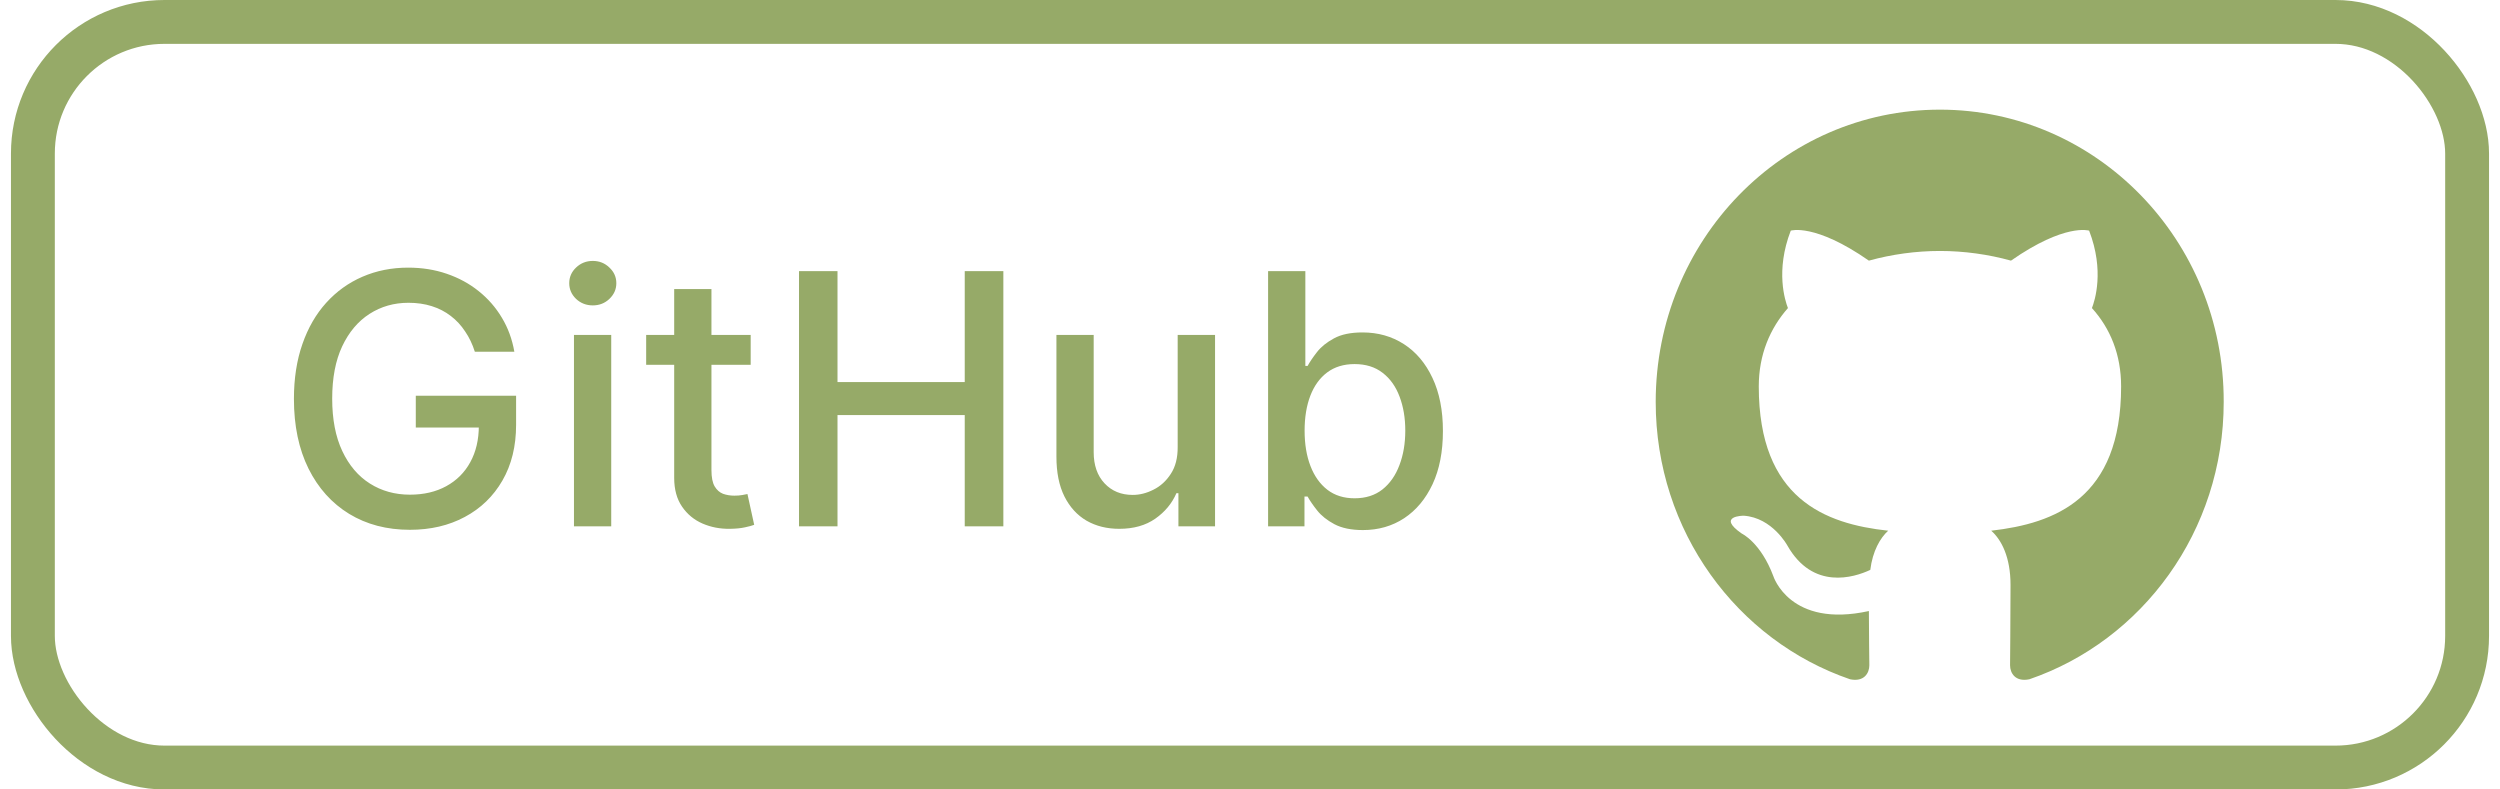 <svg width="114" height="36" viewBox="0 0 114 36" fill="none" xmlns="http://www.w3.org/2000/svg">
<path d="M21.653 16.04C21.544 15.695 21.396 15.386 21.21 15.114C21.028 14.837 20.811 14.602 20.557 14.409C20.303 14.212 20.013 14.062 19.688 13.96C19.366 13.858 19.011 13.807 18.625 13.807C17.97 13.807 17.379 13.975 16.852 14.312C16.326 14.65 15.909 15.144 15.602 15.796C15.299 16.443 15.148 17.237 15.148 18.176C15.148 19.119 15.301 19.917 15.608 20.568C15.915 21.22 16.335 21.714 16.869 22.051C17.403 22.388 18.011 22.557 18.693 22.557C19.326 22.557 19.877 22.428 20.347 22.171C20.82 21.913 21.186 21.549 21.443 21.079C21.704 20.606 21.835 20.049 21.835 19.409L22.29 19.494H18.96V18.046H23.534V19.369C23.534 20.347 23.326 21.195 22.909 21.915C22.496 22.631 21.924 23.184 21.193 23.574C20.466 23.964 19.633 24.159 18.693 24.159C17.64 24.159 16.716 23.917 15.921 23.432C15.129 22.947 14.511 22.259 14.068 21.369C13.625 20.475 13.403 19.415 13.403 18.188C13.403 17.259 13.532 16.426 13.79 15.688C14.047 14.949 14.409 14.322 14.875 13.807C15.345 13.288 15.896 12.892 16.528 12.619C17.165 12.343 17.86 12.204 18.614 12.204C19.242 12.204 19.828 12.297 20.369 12.483C20.915 12.669 21.4 12.932 21.824 13.273C22.252 13.614 22.606 14.019 22.886 14.489C23.167 14.954 23.356 15.472 23.454 16.04H21.653ZM26.173 24V15.273H27.872V24H26.173ZM27.031 13.926C26.736 13.926 26.482 13.828 26.27 13.631C26.062 13.43 25.957 13.191 25.957 12.915C25.957 12.634 26.062 12.396 26.27 12.199C26.482 11.998 26.736 11.898 27.031 11.898C27.327 11.898 27.579 11.998 27.787 12.199C27.999 12.396 28.105 12.634 28.105 12.915C28.105 13.191 27.999 13.43 27.787 13.631C27.579 13.828 27.327 13.926 27.031 13.926ZM34.231 15.273V16.636H29.465V15.273H34.231ZM30.743 13.182H32.442V21.438C32.442 21.767 32.491 22.015 32.59 22.182C32.688 22.345 32.815 22.456 32.97 22.517C33.129 22.574 33.302 22.602 33.487 22.602C33.624 22.602 33.743 22.593 33.845 22.574C33.947 22.555 34.027 22.54 34.084 22.528L34.391 23.932C34.292 23.97 34.152 24.008 33.97 24.046C33.788 24.087 33.561 24.11 33.288 24.114C32.841 24.121 32.425 24.042 32.038 23.875C31.652 23.708 31.34 23.451 31.101 23.102C30.862 22.754 30.743 22.316 30.743 21.79V13.182ZM36.435 24V12.364H38.19V17.421H43.992V12.364H45.753V24H43.992V18.926H38.19V24H36.435ZM53.702 20.381V15.273H55.406V24H53.736V22.489H53.645C53.444 22.954 53.122 23.343 52.679 23.653C52.24 23.96 51.692 24.114 51.037 24.114C50.476 24.114 49.98 23.991 49.548 23.744C49.12 23.494 48.783 23.125 48.537 22.636C48.294 22.148 48.173 21.544 48.173 20.824V15.273H49.872V20.619C49.872 21.214 50.037 21.688 50.367 22.04C50.696 22.392 51.124 22.568 51.651 22.568C51.969 22.568 52.285 22.489 52.599 22.329C52.918 22.171 53.181 21.93 53.389 21.608C53.601 21.286 53.706 20.877 53.702 20.381ZM57.825 24V12.364H59.524V16.688H59.626C59.725 16.506 59.867 16.296 60.053 16.057C60.238 15.818 60.496 15.61 60.825 15.432C61.155 15.25 61.59 15.159 62.132 15.159C62.837 15.159 63.465 15.337 64.019 15.693C64.572 16.049 65.005 16.562 65.32 17.233C65.638 17.903 65.797 18.71 65.797 19.653C65.797 20.597 65.64 21.405 65.325 22.079C65.011 22.75 64.579 23.267 64.03 23.631C63.481 23.991 62.854 24.171 62.149 24.171C61.619 24.171 61.185 24.081 60.848 23.903C60.515 23.725 60.253 23.517 60.064 23.278C59.874 23.04 59.729 22.828 59.626 22.642H59.484V24H57.825ZM59.49 19.636C59.49 20.25 59.579 20.788 59.757 21.25C59.935 21.712 60.193 22.074 60.53 22.335C60.867 22.593 61.28 22.722 61.769 22.722C62.276 22.722 62.7 22.587 63.041 22.318C63.382 22.046 63.64 21.676 63.814 21.21C63.992 20.744 64.081 20.22 64.081 19.636C64.081 19.061 63.994 18.544 63.82 18.085C63.649 17.627 63.392 17.265 63.047 17C62.706 16.735 62.28 16.602 61.769 16.602C61.276 16.602 60.859 16.729 60.519 16.983C60.181 17.237 59.926 17.591 59.751 18.046C59.577 18.5 59.49 19.03 59.49 19.636Z" fill="#96AA68"/>
<g clip-path="url(#clip0_240_40)">
<path fill-rule="evenodd" clip-rule="evenodd" d="M88.461 5C81.294 5 75.5 10.958 75.5 18.33C75.5 24.222 79.212 29.209 84.363 30.975C85.006 31.108 85.242 30.688 85.242 30.335C85.242 30.026 85.221 28.967 85.221 27.863C81.616 28.658 80.865 26.274 80.865 26.274C80.285 24.729 79.427 24.332 79.427 24.332C78.247 23.516 79.513 23.516 79.513 23.516C80.822 23.604 81.509 24.884 81.509 24.884C82.667 26.914 84.534 26.341 85.285 25.987C85.392 25.127 85.736 24.531 86.101 24.2C83.225 23.891 80.2 22.743 80.2 17.623C80.2 16.167 80.714 14.975 81.53 14.048C81.401 13.717 80.95 12.349 81.659 10.517C81.659 10.517 82.753 10.164 85.221 11.885C86.277 11.594 87.367 11.445 88.461 11.444C89.556 11.444 90.671 11.599 91.701 11.885C94.169 10.164 95.264 10.517 95.264 10.517C95.972 12.349 95.521 13.717 95.392 14.048C96.229 14.975 96.723 16.167 96.723 17.623C96.723 22.743 93.697 23.869 90.8 24.2C91.272 24.619 91.68 25.413 91.68 26.672C91.68 28.459 91.659 29.894 91.659 30.335C91.659 30.688 91.895 31.108 92.538 30.975C97.689 29.209 101.401 24.222 101.401 18.33C101.422 10.958 95.607 5 88.461 5Z" fill="#96AA68"/>
</g>
<rect x="1.5" y="1" width="111" height="34" rx="6" stroke="#96AA68" stroke-width="2"/>
<defs>
<clipPath id="clip0_240_40">
<rect width="26" height="26" fill="white" transform="translate(75.5 5)"/>
</clipPath>
</defs>
</svg>
